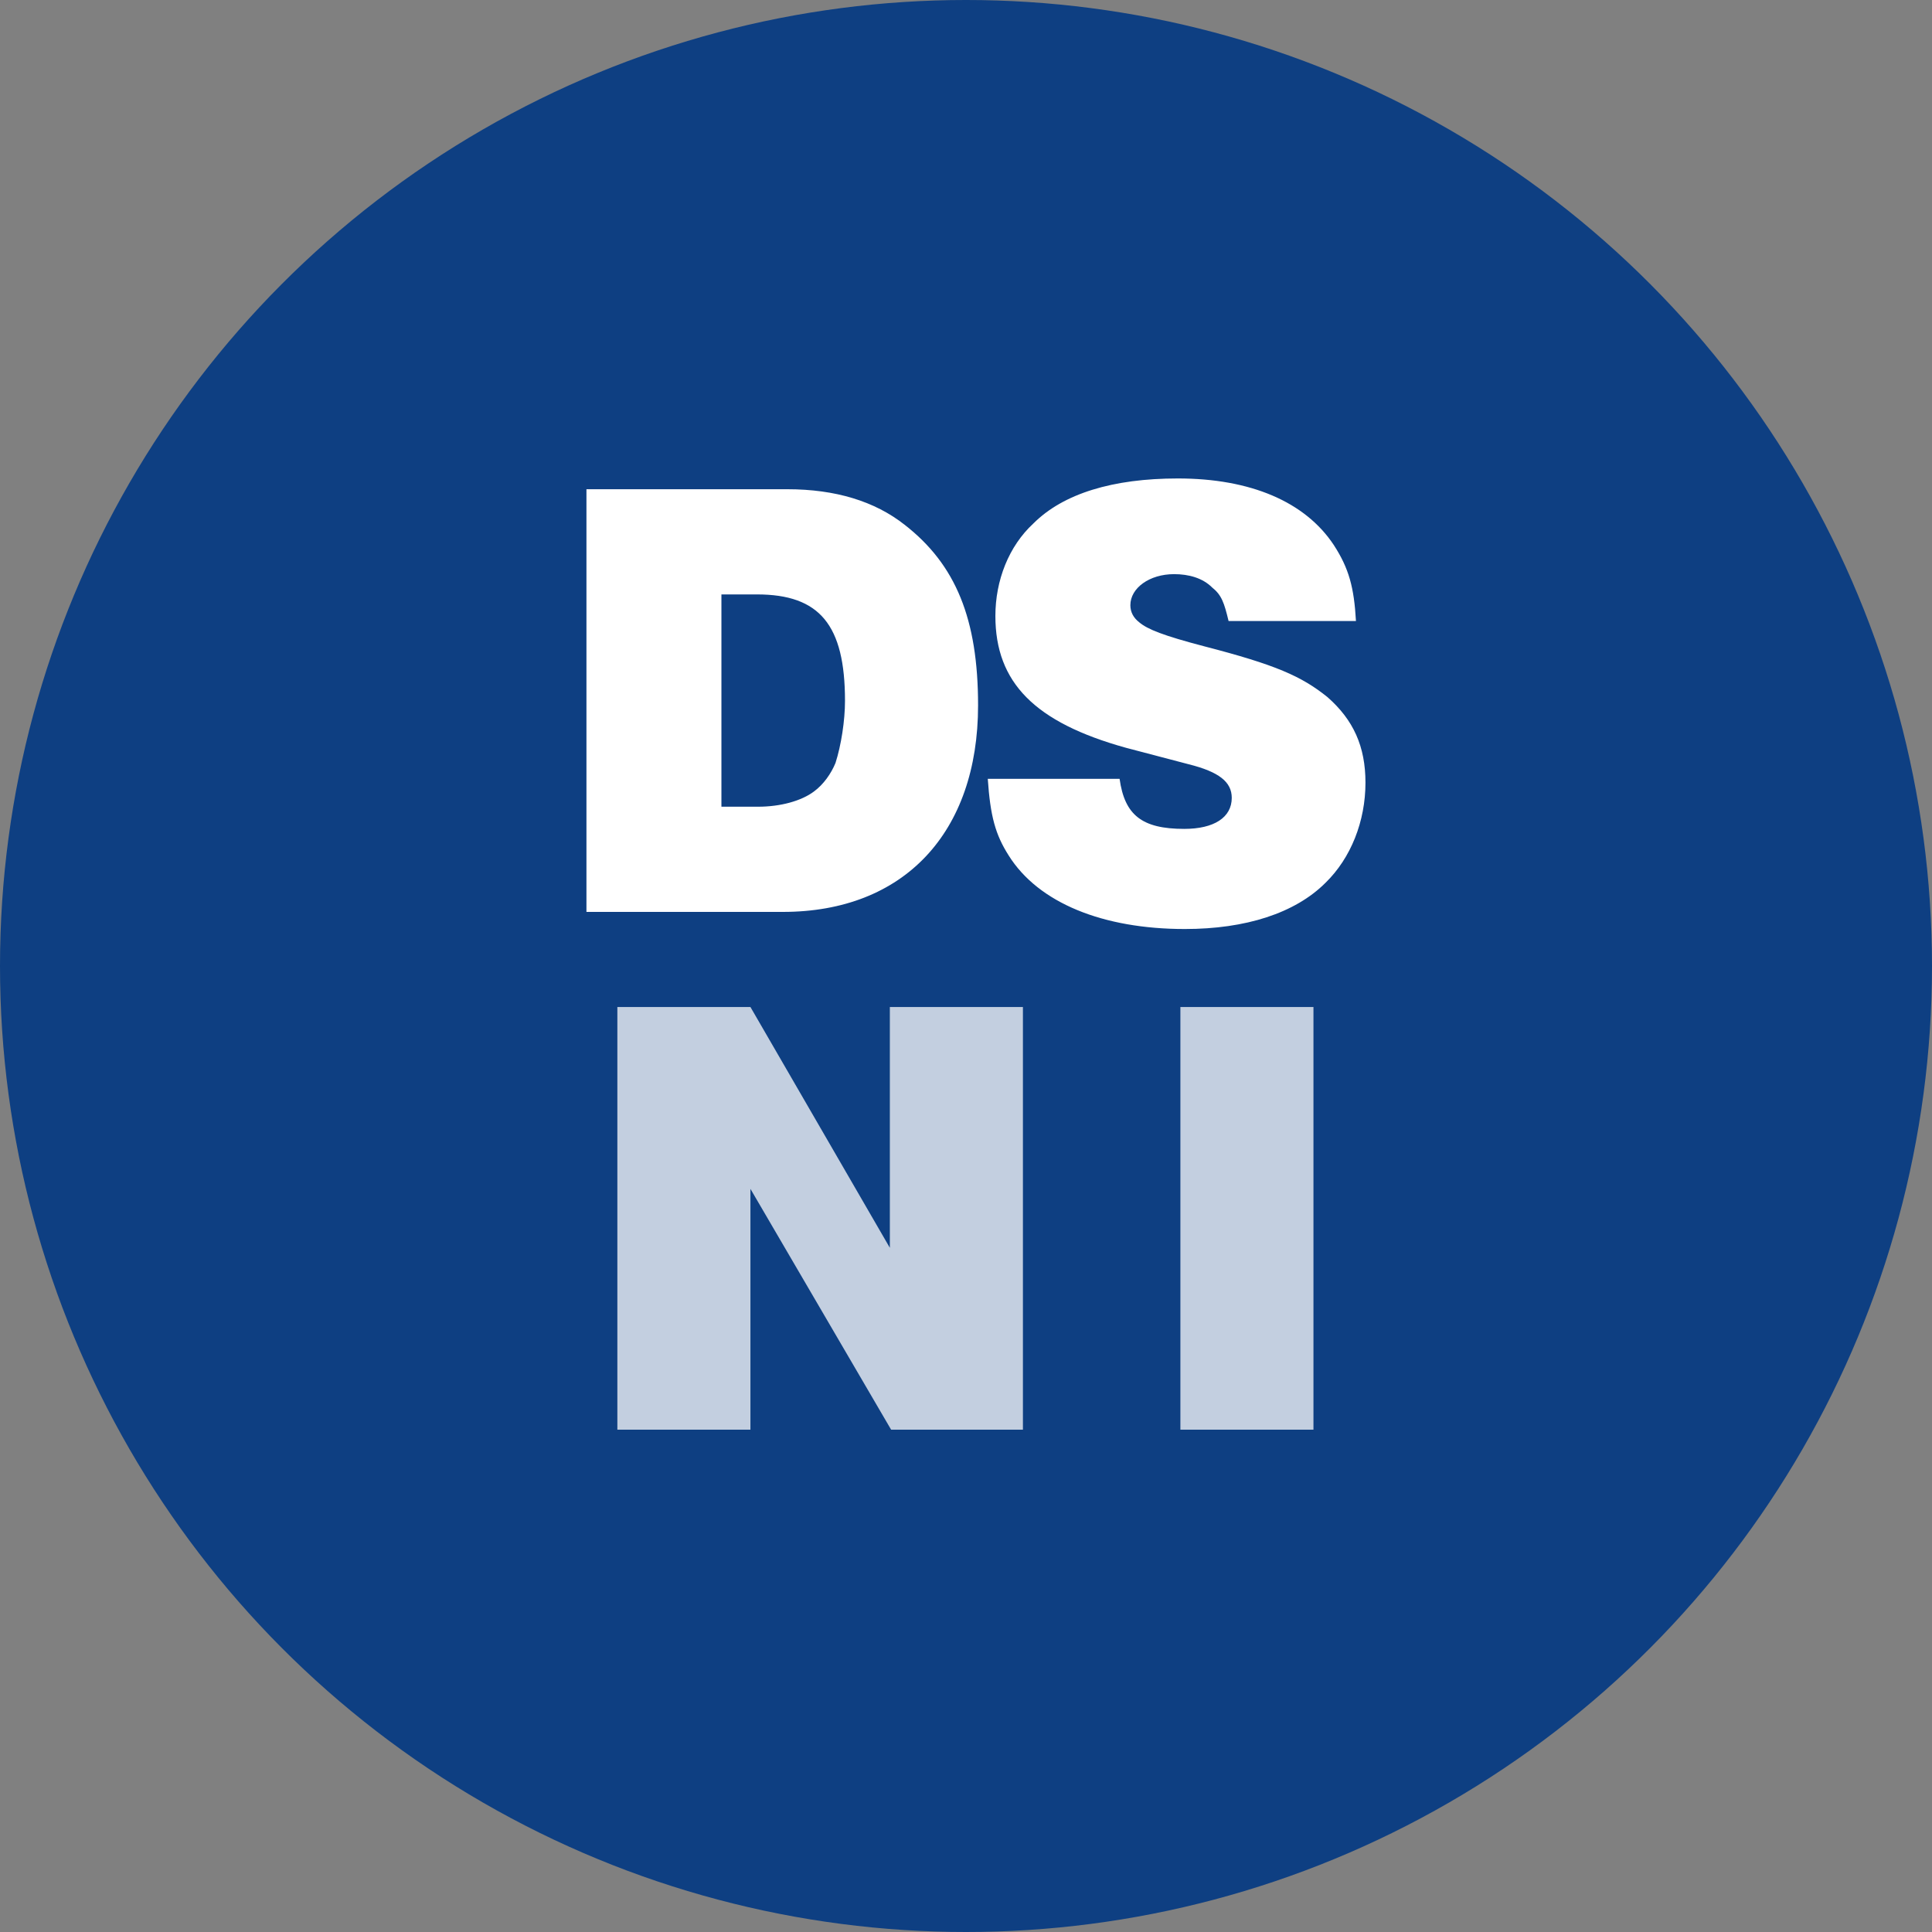 <svg width="500" height="500" viewBox="0 0 500 500" fill="none" xmlns="http://www.w3.org/2000/svg">
<rect x="0" y="0" width="500" height="500" fill="#808080" stroke="none"/>
<circle cx="250" cy="250" r="250" fill="#0E3F82"/>
<path d="M151.772 126.612V236H202.612C233.936 236 253.124 215.5 253.124 182.536C253.124 160.232 247.384 146.128 234.1 135.796C226.392 129.728 216.224 126.612 203.76 126.612H151.772ZM196.216 208.776H186.704V153.836H195.888C212.124 153.836 218.684 161.708 218.684 181.388C218.684 186.472 217.7 192.868 216.224 197.46C215.076 200.248 213.108 203.036 210.648 204.84C207.368 207.3 201.956 208.776 196.216 208.776ZM289.749 201.56H255.637C256.293 211.236 257.605 215.992 261.049 221.404C268.757 233.704 285.485 240.428 306.641 240.428C322.385 240.428 335.177 236.328 343.049 228.456C349.609 222.06 353.381 212.548 353.381 202.544C353.381 193.196 350.265 186.308 343.541 180.404C336.817 174.992 330.093 172.04 311.725 167.284C301.065 164.496 296.965 162.856 294.833 161.052C293.357 159.904 292.537 158.428 292.537 156.624C292.537 152.196 297.457 148.588 303.853 148.588C307.625 148.588 311.233 149.572 313.693 152.032C316.153 154 316.809 155.968 317.957 160.724H350.921C350.429 152.032 349.117 147.112 345.181 141.044C337.801 129.892 323.697 123.824 304.837 123.824C287.945 123.824 275.153 127.76 267.445 135.468C261.049 141.372 257.605 150.228 257.605 159.412C257.605 176.632 267.773 186.964 291.389 193.524L307.625 197.788C315.497 199.756 318.777 202.38 318.777 206.48C318.777 211.564 314.185 214.516 306.477 214.516C295.489 214.516 291.061 210.908 289.749 201.56Z" fill="white"/>
<path d="M159.772 260.612V370H194.212V307.68L230.62 370H264.732V260.612H230.292V322.932L194.212 260.612H159.772ZM305.482 260.612V370H339.922V260.612H305.482Z" fill="white" fill-opacity="0.75"/>
</svg>
